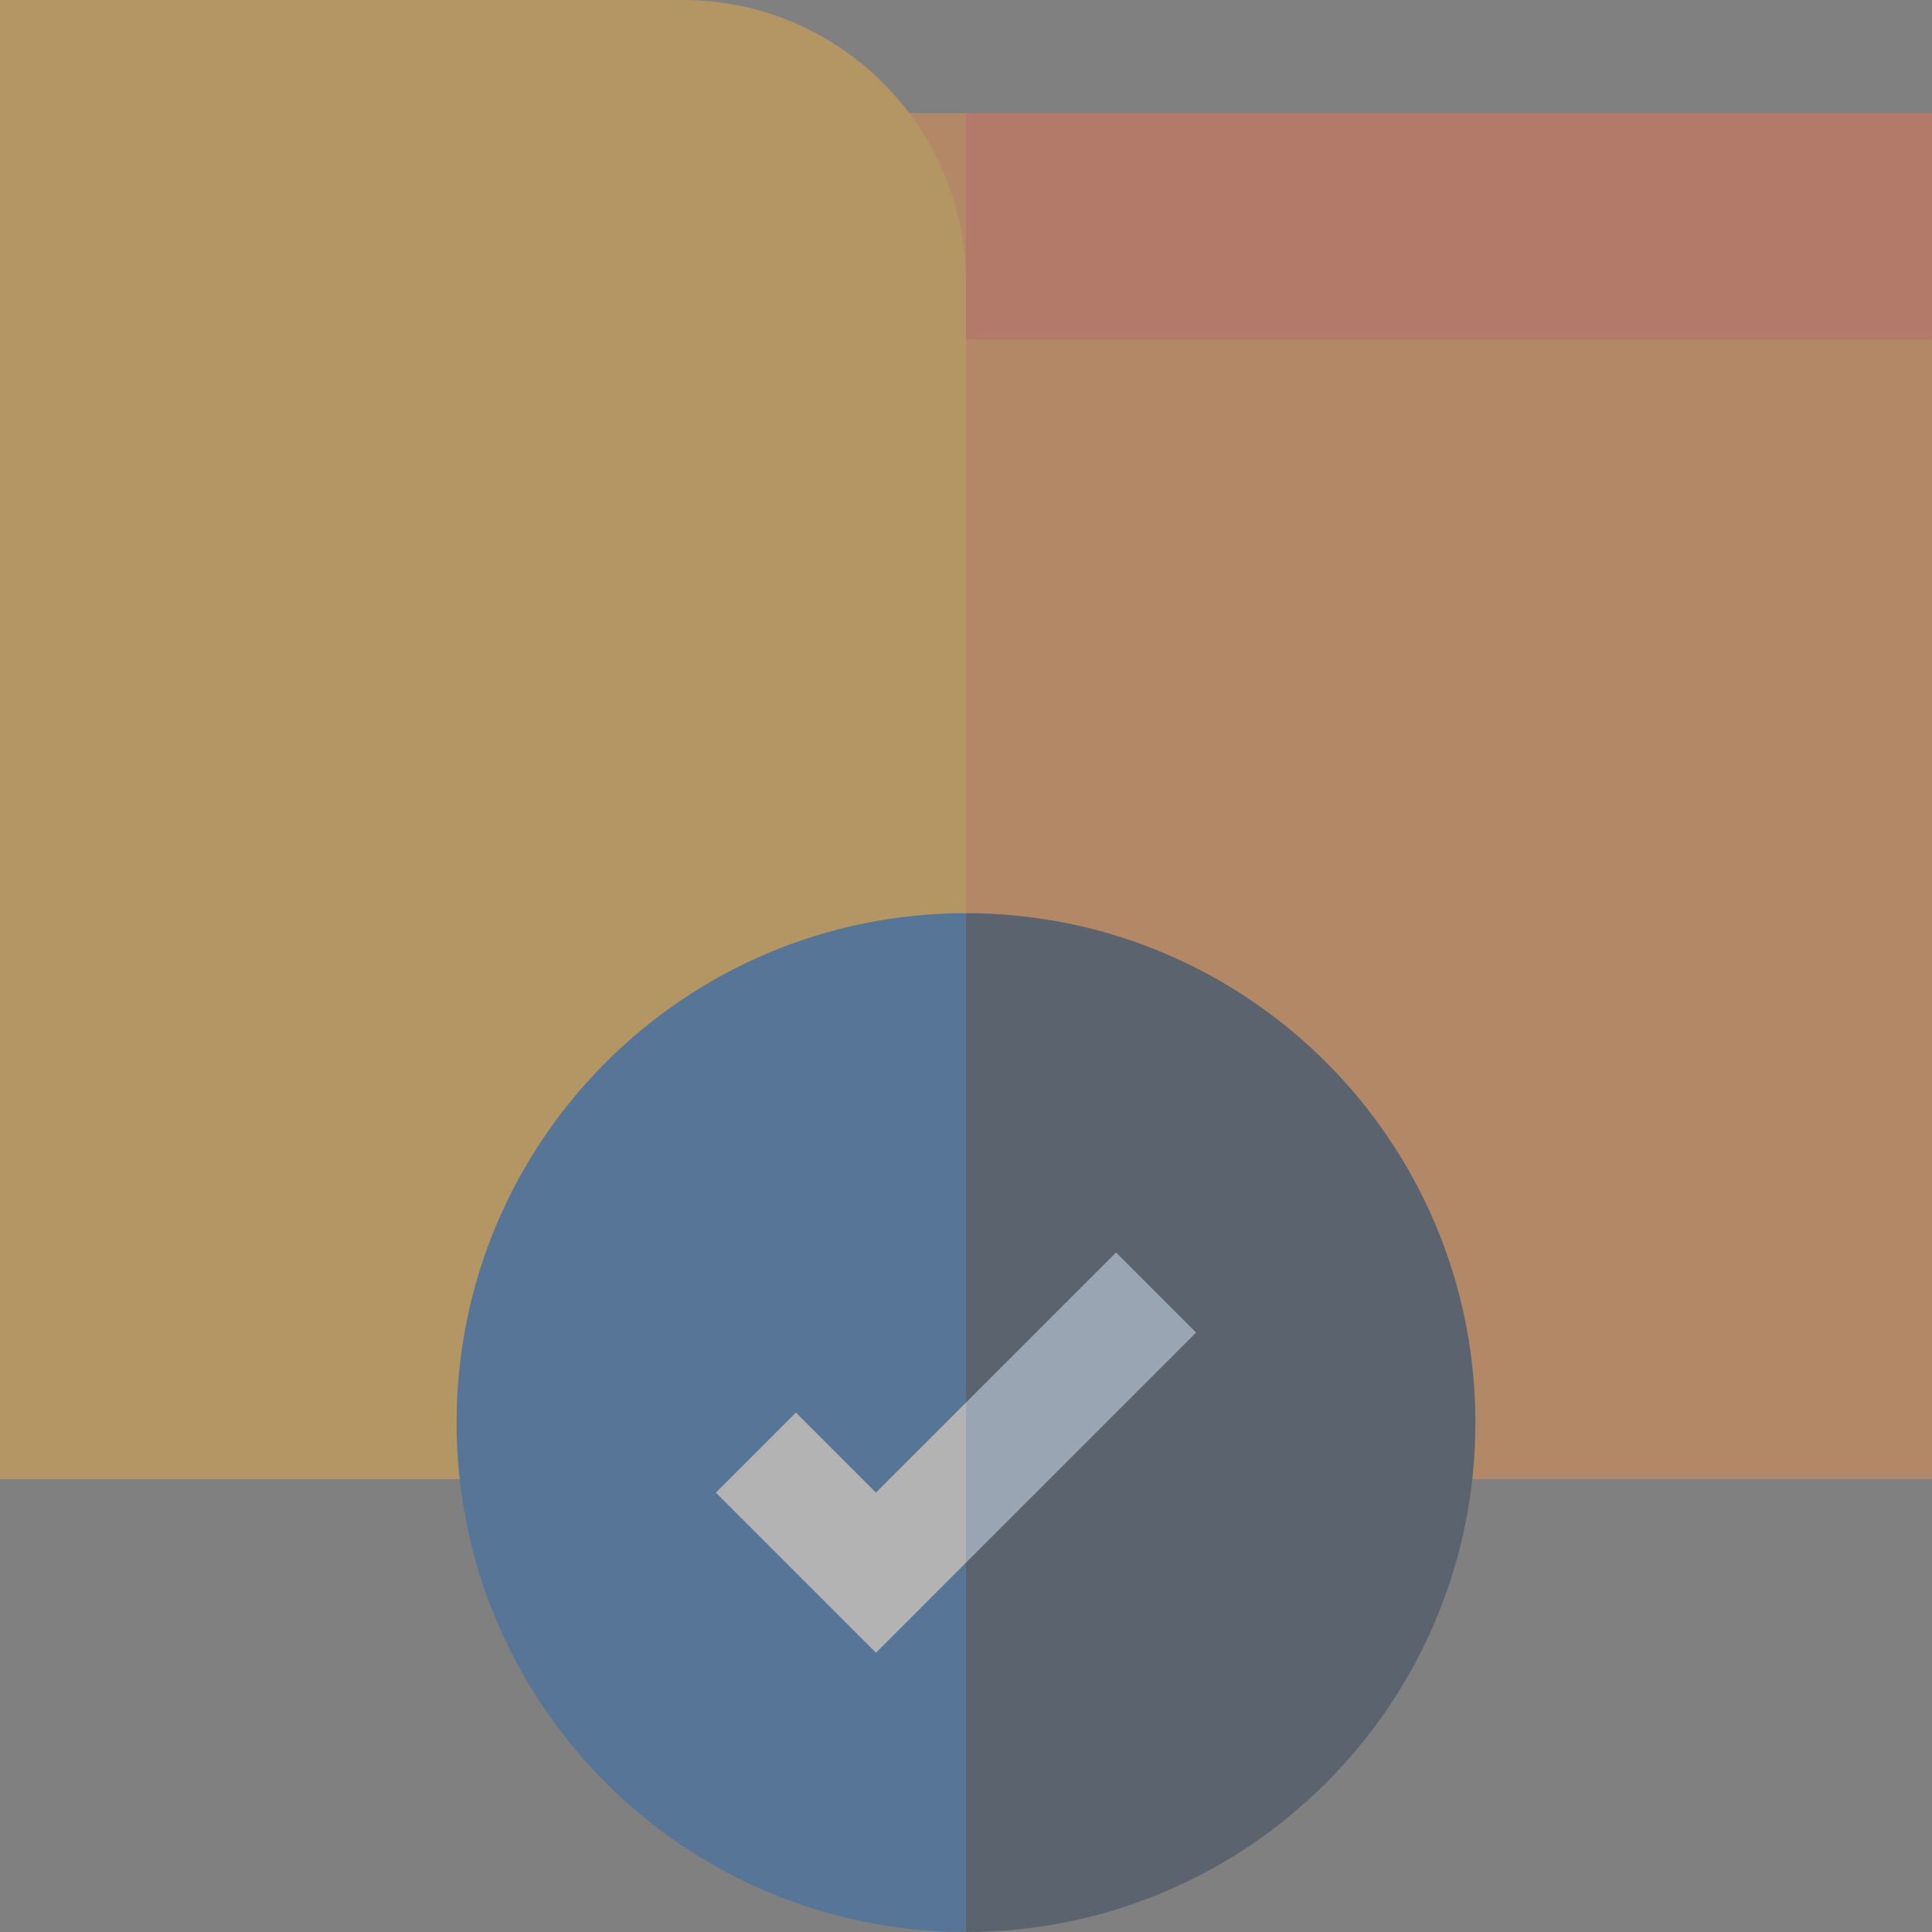 <svg xmlns="http://www.w3.org/2000/svg" width="96" height="96" viewBox="0 0 96 96">
  <rect x="0" y="0" width="96" height="96" fill="#808080" stroke="none"/>
  <g fill="none" opacity=".4">
    <polygon fill="#FF7149" points="96 5.625 48 5.625 32.429 30.938 96 16.875"/>
    <polygon fill="#FF9441" points="32.429 5.625 48 5.625 48 30.938 32.429 30.938"/>
    <polygon fill="#FF9441" points="96 16.875 24 16.875 48 73.5 96 73.5"/>
    <path fill="#FFB739" d="M48,14.062 C48,6.308 41.692,0 33.938,0 L0,0 L0,73.5 L48,73.5 L48,14.062 Z"/>
    <path fill="#233952" d="M48,45.375 L35.344,70.688 L48,96 C61.98,96 73.312,84.667 73.312,70.688 C73.312,56.708 61.98,45.375 48,45.375 Z"/>
    <path fill="#1A64B6" d="M22.688,70.688 C22.688,84.667 34.02,96 48,96 L48,45.375 C34.02,45.375 22.688,56.708 22.688,70.688 Z"/>
    <polygon fill="#BFDCFF" points="55.458 62.235 48 69.693 44.25 77.648 48 77.648 59.435 66.213"/>
    <polygon fill="#FFF" points="43.525 74.168 39.548 70.19 35.57 74.168 43.525 82.123 48 77.648 48 69.693"/>
  </g>
</svg>
